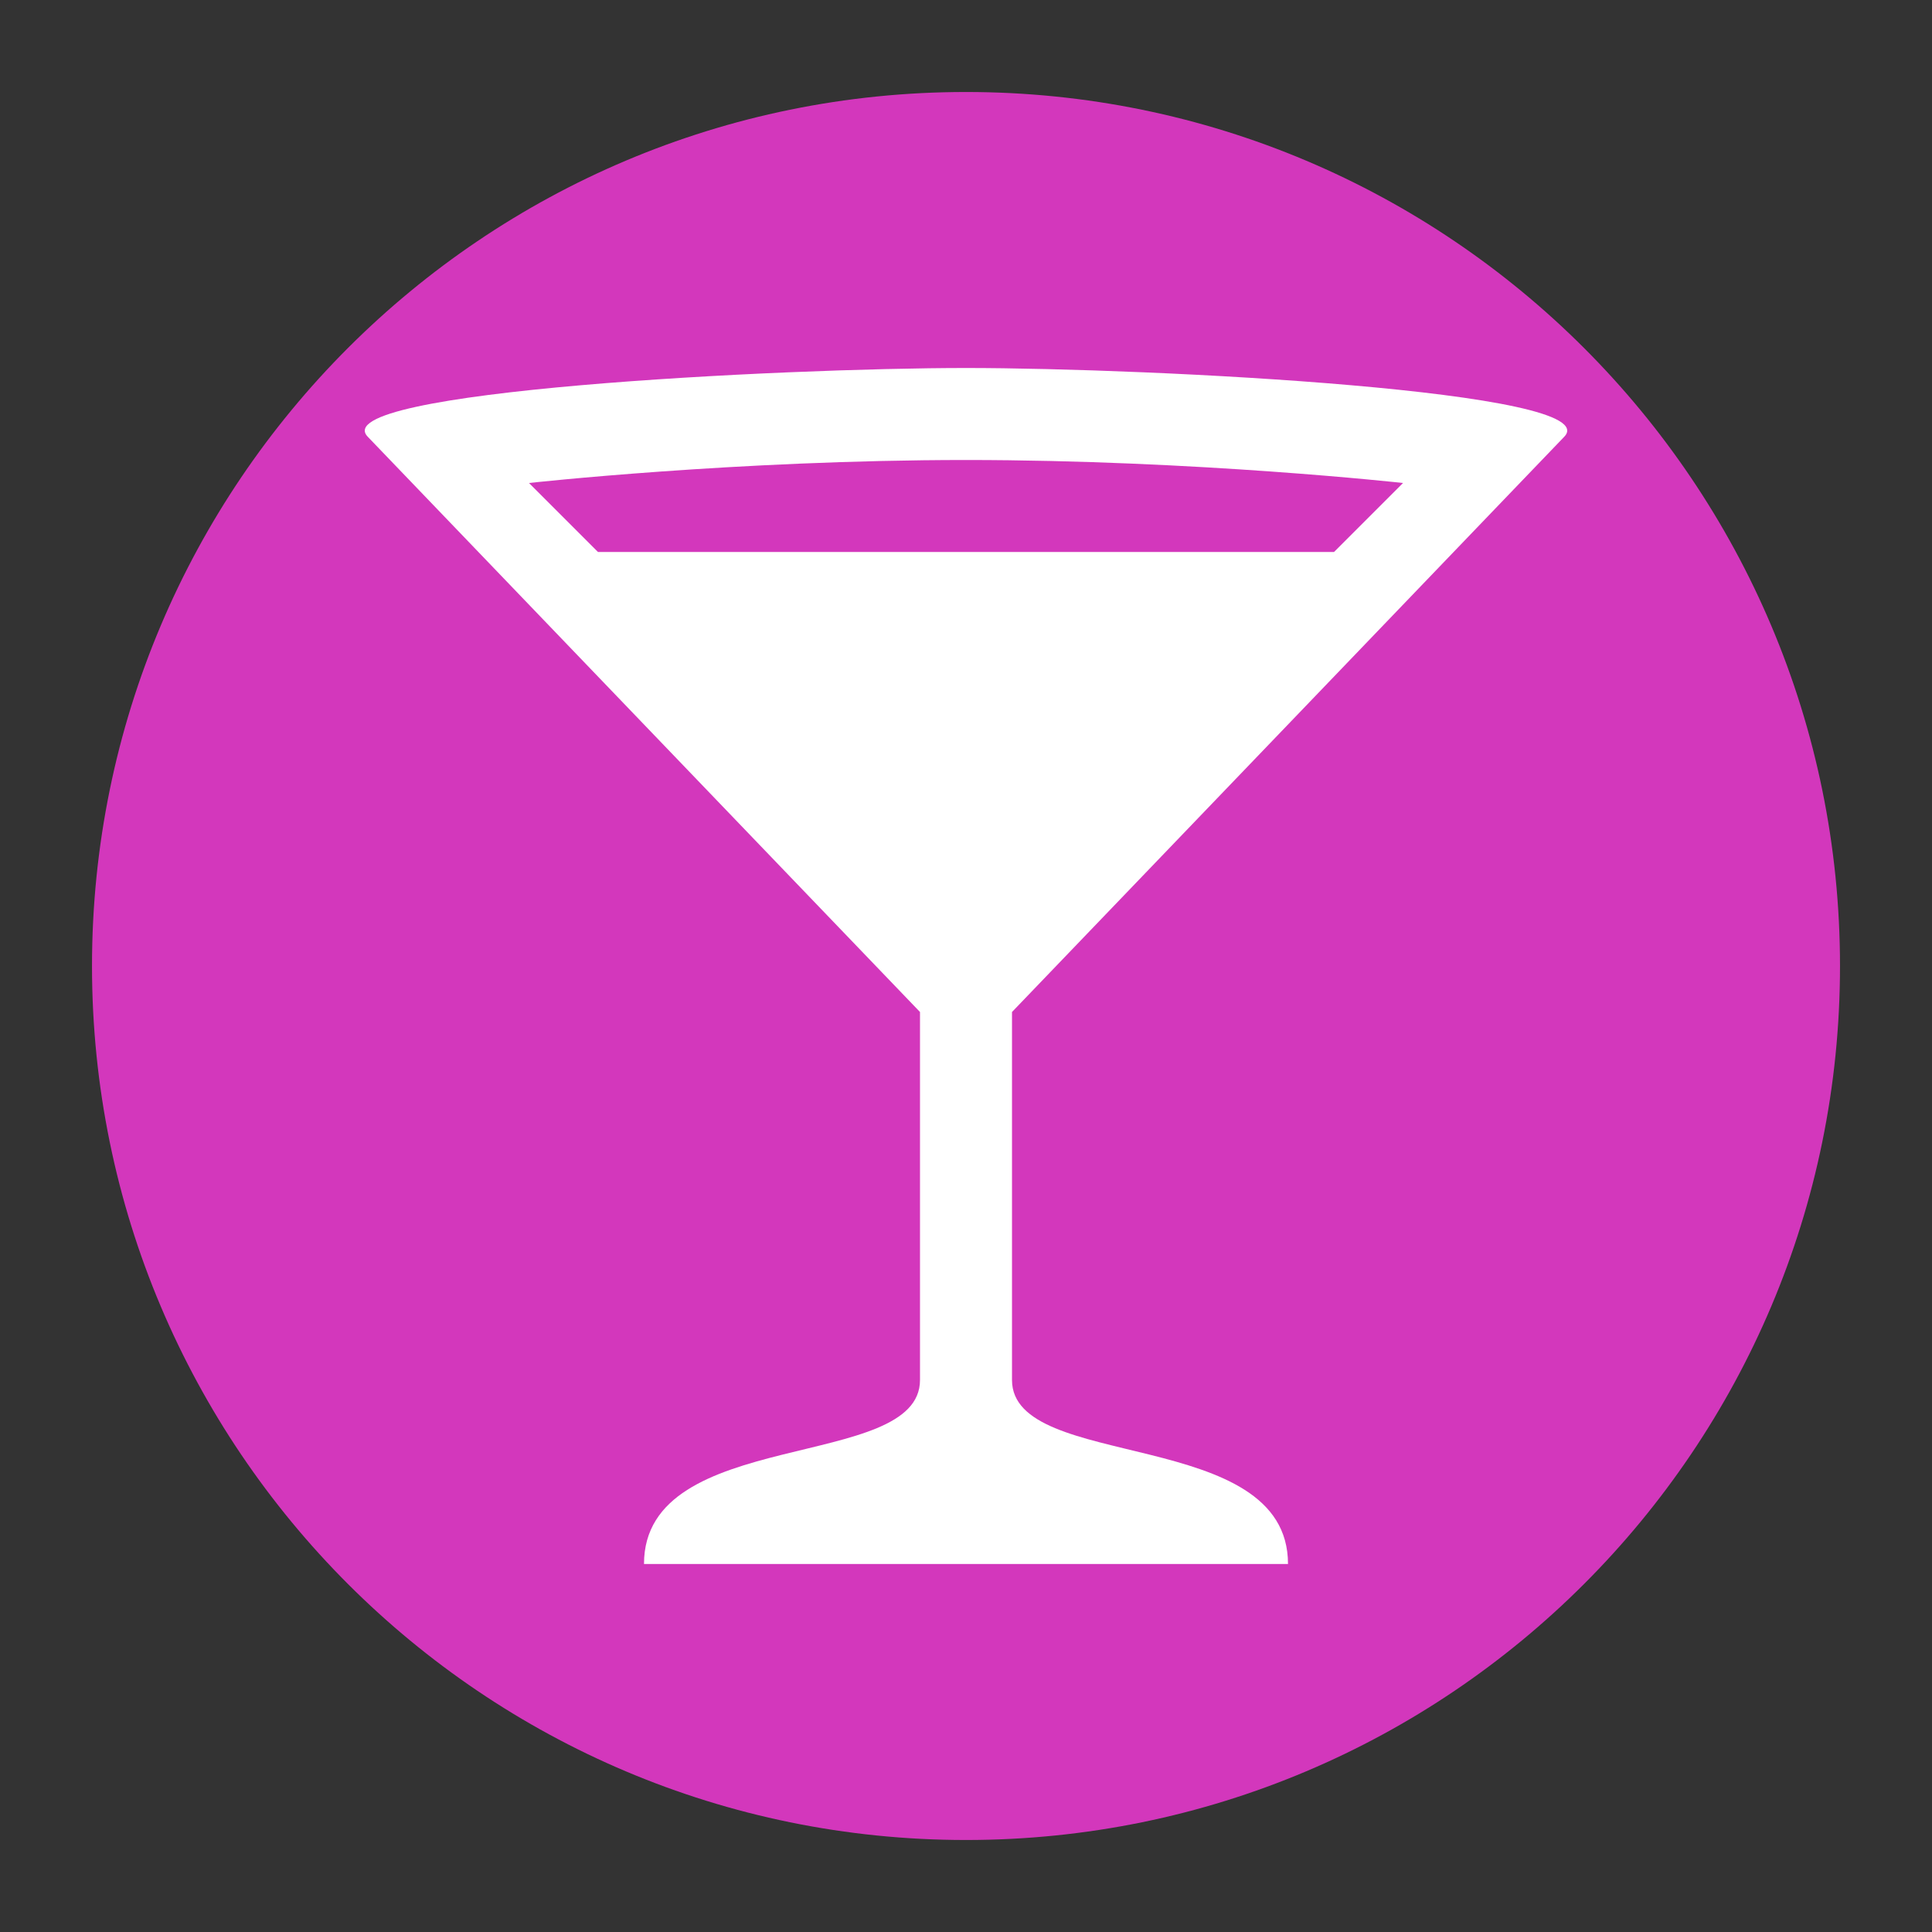 <svg width="21" height="21" viewBox="0 0 21 21" fill="none" xmlns="http://www.w3.org/2000/svg">
<rect x="0" y="0" width="21" height="21" fill="#333333" stroke="none"/>
<path d="M20 10.5C20 5.253 15.747 1 10.5 1C5.253 1 1 5.253 1 10.5C1 15.747 5.253 20 10.5 20C15.747 20 20 15.747 20 10.5Z" fill="#D337BC"/>
<path d="M10.5 4C8.5 4 3.5 4.25 4 4.75L10 11V15C10 16 7 15.5 7 17H14C14 15.5 11 16 11 15V11L17 4.75C17.5 4.25 12.5 4 10.5 4ZM10.5 5C13 5 15.25 5.25 15.25 5.25L14.5 6H6.5L5.75 5.25C5.75 5.25 8 5 10.5 5Z" fill="white"/>
</svg>
